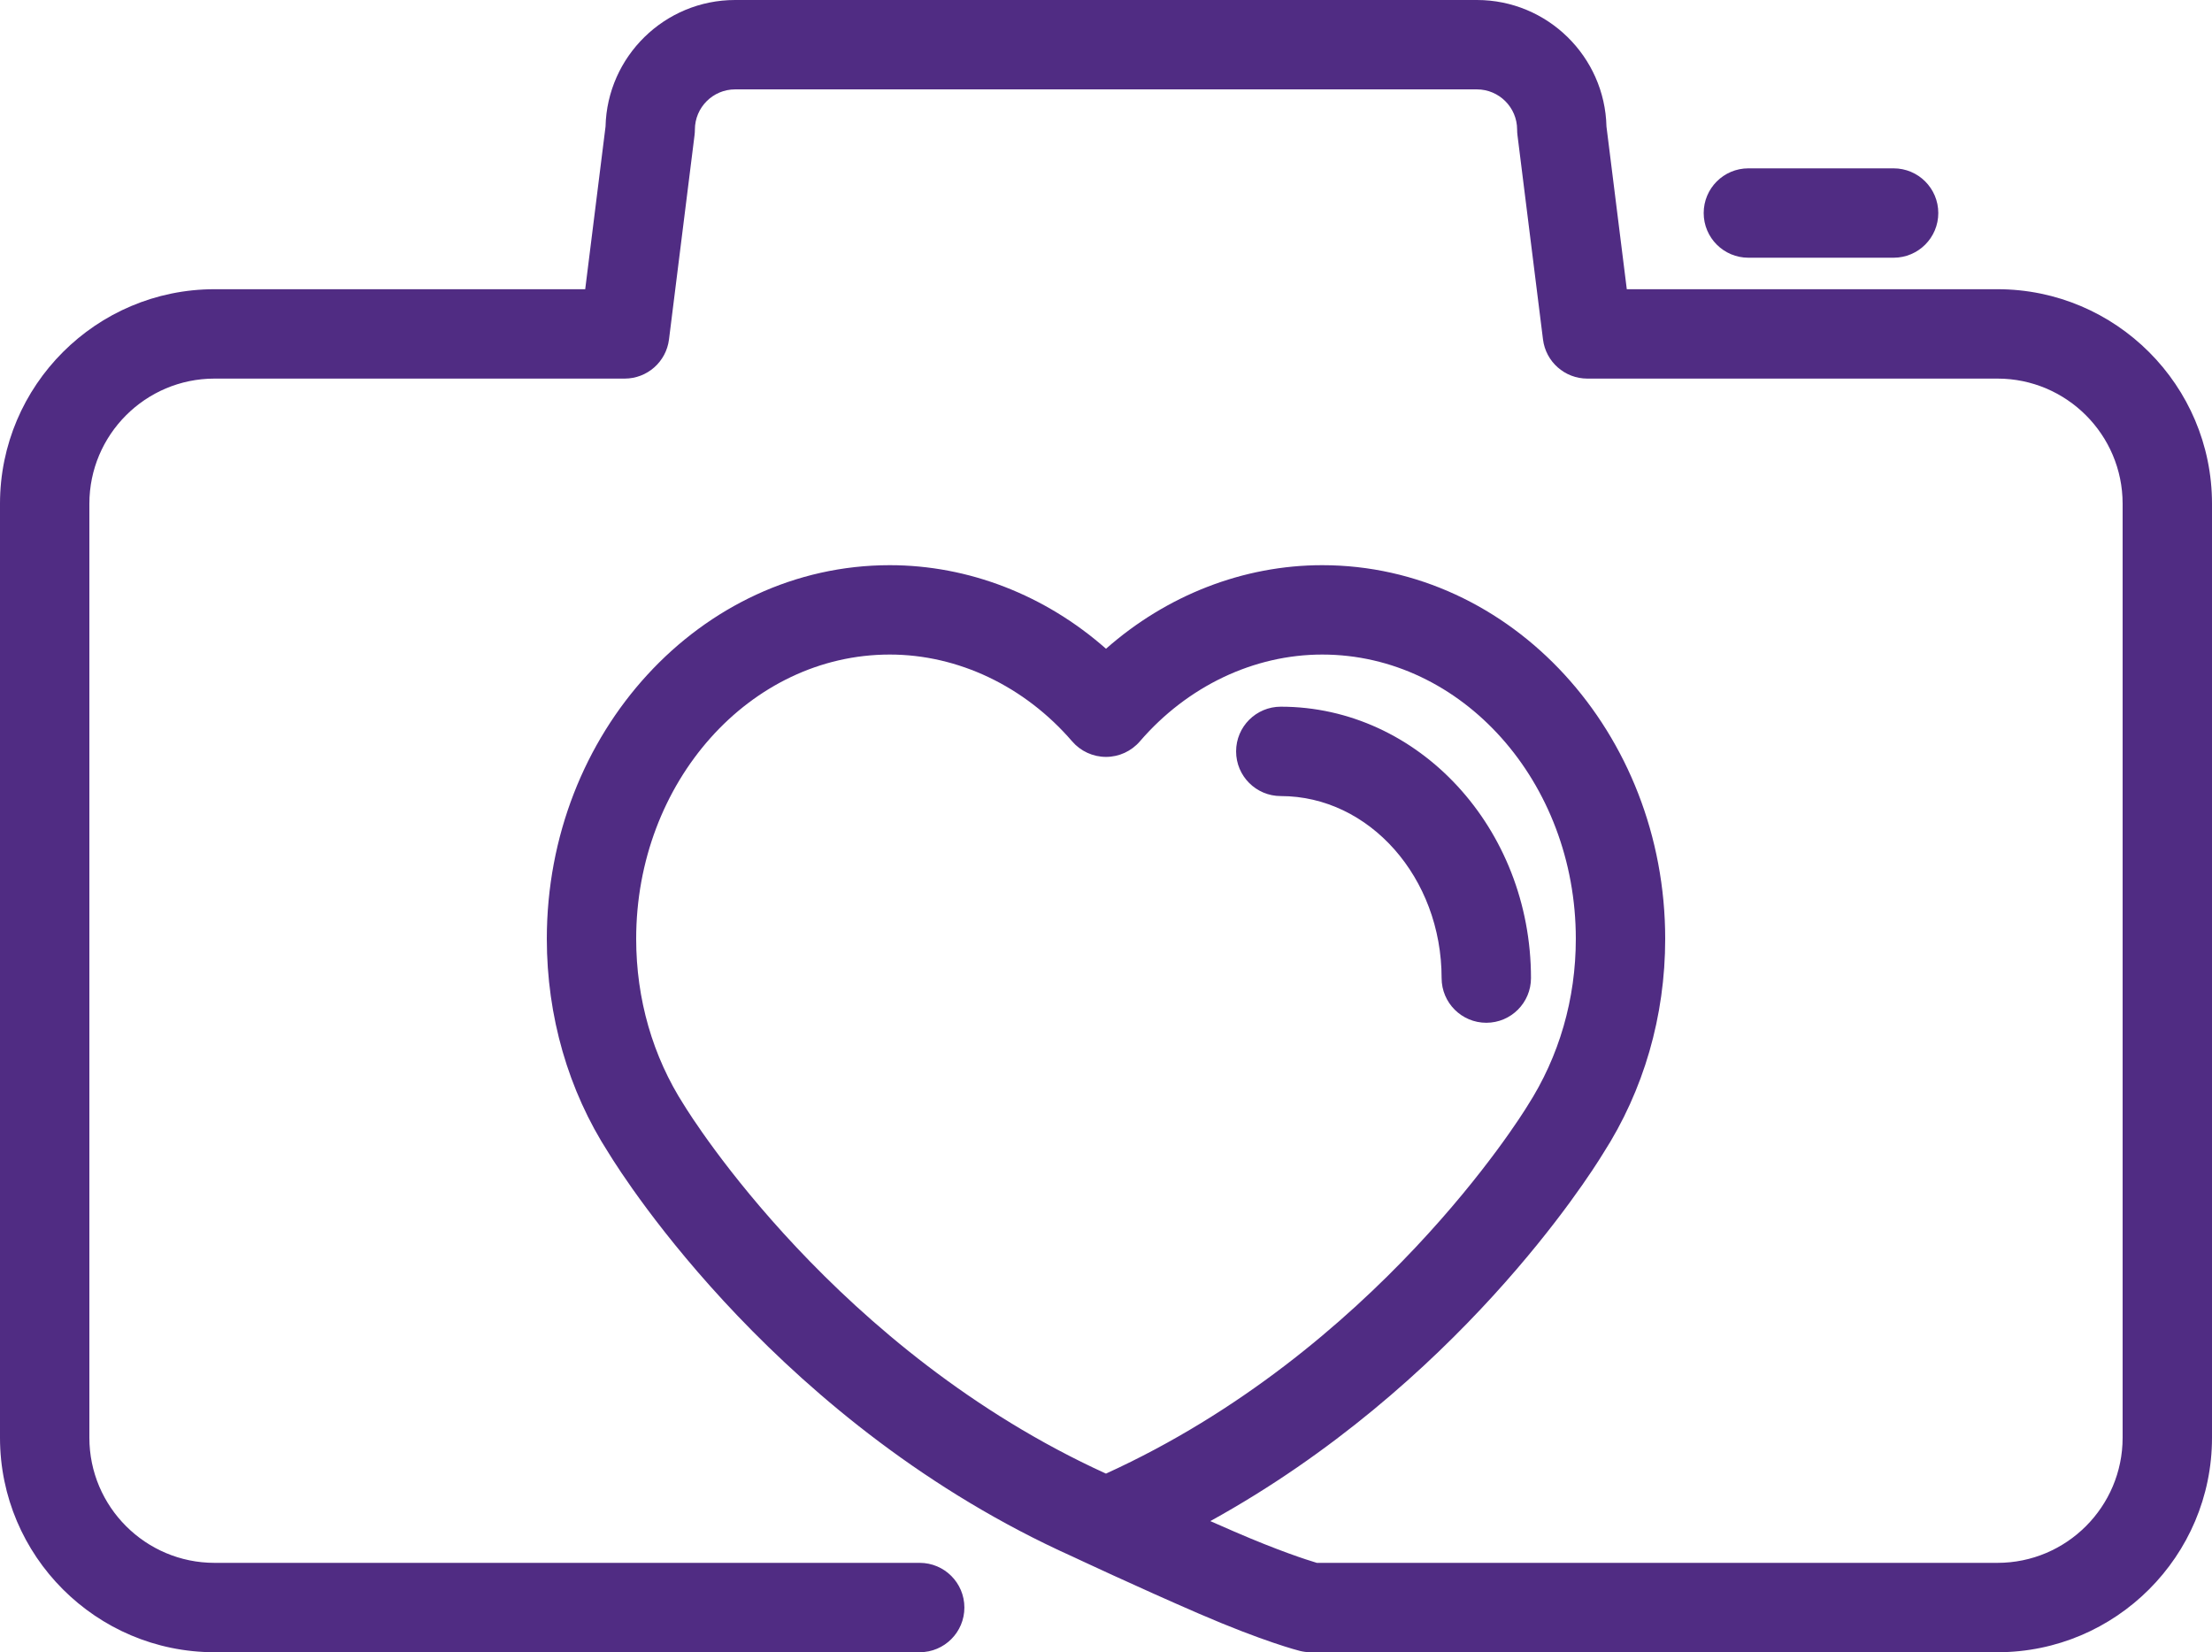 <svg version="1.1" id="图层_1" x="0px" y="0px" width="198px" height="147.887px" viewBox="0 0 198 147.887" enable-background="new 0 0 198 147.887" xml:space="preserve" xmlns="http://www.w3.org/2000/svg" xmlns:xlink="http://www.w3.org/1999/xlink" xmlns:xml="http://www.w3.org/XML/1998/namespace">
  <path fill="#502C83" d="M133.041,91.546c-2.209,0-4-1.791-4-4c0-8.983-6.459-16.292-14.396-16.292c-2.209,0-4-1.791-4-4s1.791-4,4-4
	c12.35,0,22.396,10.897,22.396,24.292C137.041,89.755,135.25,91.546,133.041,91.546z M198,128.688V45.087
	c0-10.587-8.613-19.2-19.199-19.2h-33.184l-1.82-14.562C143.65,5.055,138.506,0,132.201,0h-66.4C59.496,0,54.35,5.055,54.203,11.325
	l-1.82,14.562H19.201C8.613,25.887,0,34.5,0,45.087v83.601c0,10.587,8.613,19.199,19.201,19.199h63.123c2.209,0,4-1.791,4-4
	s-1.791-4-4-4H19.201C13.025,139.887,8,134.862,8,128.688V45.087c0-6.176,5.025-11.2,11.201-11.2h36.713
	c2.018,0,3.719-1.502,3.969-3.504l2.287-18.287c0.02-0.164,0.031-0.33,0.031-0.496c0-1.984,1.615-3.6,3.6-3.6h66.4
	c1.984,0,3.6,1.615,3.6,3.6c0,0.166,0.01,0.332,0.031,0.496l2.285,18.287c0.25,2.002,1.951,3.504,3.969,3.504h36.715
	c6.176,0,11.199,5.024,11.199,11.2v83.601c0,6.175-5.023,11.199-11.199,11.199h-60.93c-0.945-0.282-3.436-1.089-7.387-2.798
	c-0.717-0.311-1.438-0.626-2.146-0.939c22.008-12.141,33.822-30.718,35.156-32.901c3.639-5.65,5.561-12.296,5.561-19.217
	c0-18.441-13.771-33.444-30.697-33.444c-7.064,0-13.924,2.686-19.357,7.481c-5.436-4.796-12.295-7.481-19.357-7.481
	c-16.926,0-30.697,15.004-30.697,33.445c0,6.927,1.924,13.572,5.512,19.136c1.508,2.467,15.486,24.439,41.551,36.158
	c0.057,0.026,5.725,2.692,11.301,5.104c5.813,2.516,8.908,3.304,9.037,3.336c0.318,0.08,0.645,0.12,0.973,0.12h61.482
	C189.387,147.887,198,139.274,198,128.688z M95.971,66.359c0.76,0.882,1.867,1.389,3.031,1.389s2.27-0.508,3.029-1.39
	c4.254-4.938,10.203-7.771,16.326-7.771c12.516,0,22.697,11.414,22.697,25.444c0,5.382-1.482,10.529-4.338,14.965
	c-0.545,0.894-13.594,21.912-37.719,32.903C74.877,120.906,61.83,99.889,61.232,98.915c-2.805-4.351-4.287-9.496-4.287-14.883
	c0-14.03,10.182-25.445,22.697-25.445C85.762,58.587,91.713,61.42,95.971,66.359z M173.5,19.068c0-2.209-1.791-4-4-4h-13
	c-2.209,0-4,1.791-4,4s1.791,4,4,4h13C171.709,23.068,173.5,21.277,173.5,19.068z" class="color c1"/>
</svg>